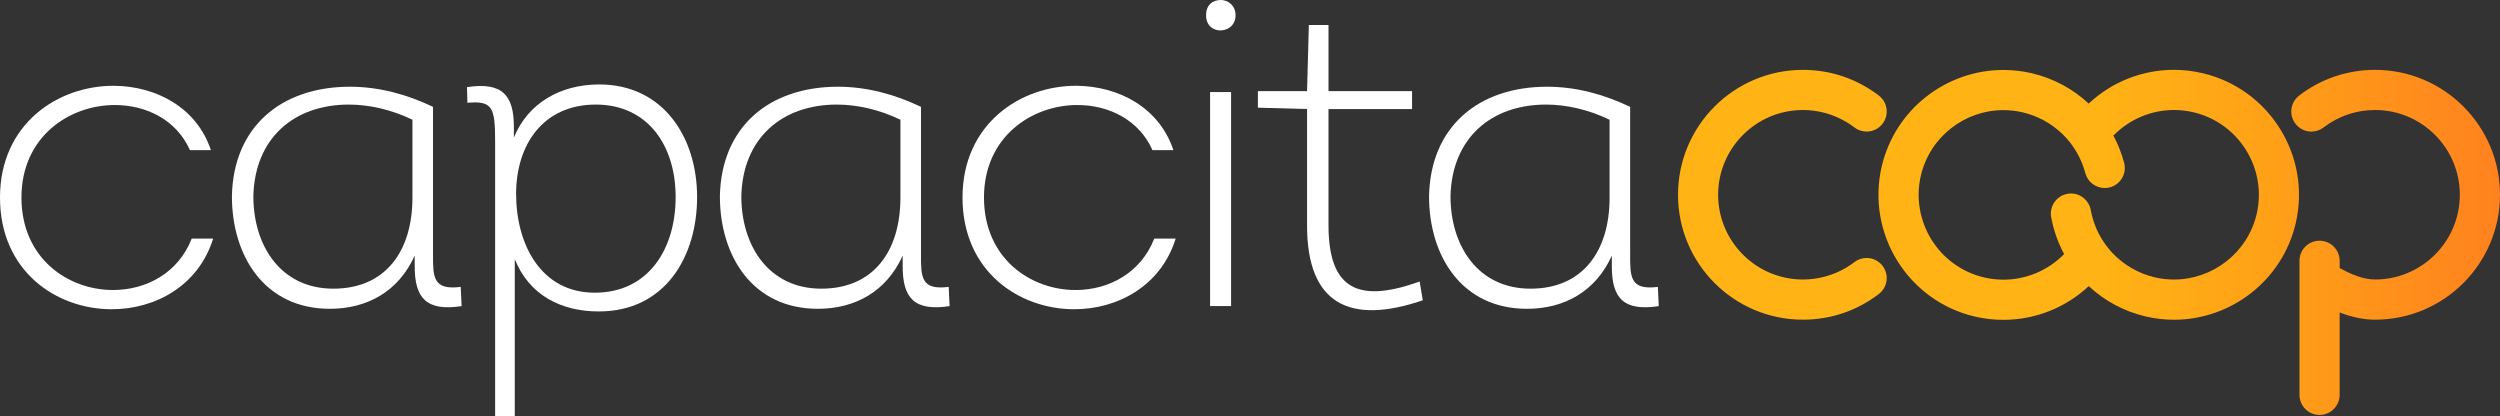 <?xml version="1.0" encoding="UTF-8"?>
<svg id="Camada_1" data-name="Camada 1" xmlns="http://www.w3.org/2000/svg" xmlns:xlink="http://www.w3.org/1999/xlink" viewBox="0 0 1898 315.85">
  <rect x="0" y="0" width="1898" height="315.85" fill="#333333" stroke="none"/>
  <defs>
    <style>
      .cls-1 {
        fill: none;
      }

      .cls-2 {
        fill: url(#Gradiente_sem_nome_2);
      }

      .cls-3 {
        fill: #fff;
      }

      .cls-4 {
        clip-path: url(#clippath);
      }
    </style>
    <clipPath id="clippath">
      <path class="cls-1" d="M1368.9,53.04h-.13c-52.32,0-94.82,42.54-94.82,94.82v.03c0,52.28,42.51,94.81,94.82,94.81h.15c21.01-.02,40.85-6.77,57.49-19.5,6.69-5.13,7.95-14.69,2.84-21.38-3.01-3.92-7.55-5.98-12.13-5.98-3.24,0-6.49,1.02-9.27,3.16-1.89,1.44-3.86,2.78-5.88,4.01l-.4.23c-9.85,5.84-21.18,8.94-32.71,8.96h-.09c-35.48,0-64.35-28.86-64.37-64.33.01-35.49,28.89-64.35,64.37-64.35h.09c11.52.02,22.85,3.13,32.71,9l.4.21c2.01,1.22,3.99,2.56,5.88,4.02,2.78,2.13,6.04,3.13,9.26,3.13,4.58,0,9.13-2.05,12.14-5.97,5.11-6.68,3.85-16.26-2.84-21.37-16.65-12.72-36.48-19.47-57.49-19.5h-.02ZM1745.54,72.55c-6.68,5.11-7.96,14.69-2.85,21.37,3.02,3.92,7.55,5.99,12.13,5.99,3.24,0,6.49-1.03,9.25-3.17,11.3-8.63,24.82-13.22,39.1-13.22,35.49,0,64.33,28.87,64.33,64.34s-28.84,64.34-64.33,64.34c-8.91,0-18.09-3.88-26.91-8.72v-5.48c0-8.39-6.81-15.24-15.26-15.24s-15.23,6.85-15.23,15.24v101.76c0,8.44,6.83,15.27,15.23,15.27s15.26-6.84,15.26-15.27v-62.57c8.38,3.27,17.38,5.51,26.91,5.51,52.3,0,94.83-42.55,94.83-94.84s-42.53-94.82-94.83-94.82c-21.02,0-40.99,6.75-57.63,19.5M1601.81,142.26c8.14-2.17,12.98-10.5,10.84-18.66-1.95-7.26-4.69-14.2-8.16-20.65,12.26-12.54,28.88-19.44,46.05-19.44,4.86,0,9.74.56,14.59,1.68,34.58,8.07,56.17,42.75,48.13,77.26-6.95,29.66-33.54,49.77-62.76,49.77-4.8,0-9.66-.53-14.51-1.65-25.03-5.85-44.16-25.93-48.69-51.13-1.35-7.39-7.77-12.56-15-12.56-.91,0-1.83.09-2.74.29-8.28,1.49-13.8,9.41-12.3,17.71,1.83,9.97,5.18,19.39,9.81,28.02-12.16,12.47-28.86,19.42-46.12,19.42-4.82,0-9.72-.55-14.55-1.68-34.55-8.06-56.11-42.73-48.09-77.31,6.95-29.64,33.46-49.74,62.67-49.74,4.82,0,9.73.55,14.6,1.69,23.27,5.44,41.49,23.12,47.61,46.16,1.8,6.8,7.99,11.31,14.74,11.31,1.29,0,2.6-.16,3.9-.5M1585.73,78.64c-11.9-11.14-26.69-19.16-43.23-23.05-7.21-1.67-14.44-2.48-21.54-2.48-43.07,0-82.17,29.6-92.38,73.33-11.82,50.95,19.93,102.05,70.86,113.93,7.16,1.63,14.36,2.45,21.52,2.45,23.99,0,47.21-9.12,64.81-25.6,11.94,11.1,26.7,19.18,43.27,23.05,7.18,1.68,14.39,2.47,21.47,2.47,43.1,0,82.21-29.62,92.42-73.33,11.84-50.91-19.94-102-70.86-113.88-7.19-1.68-14.46-2.52-21.65-2.52-23.88,0-47.03,9.07-64.7,25.63"/>
    </clipPath>
    <linearGradient id="Gradiente_sem_nome_2" data-name="Gradiente sem nome 2" x1="502.61" y1="455.24" x2="514.05" y2="455.24" gradientTransform="translate(-26161.15 25033.12) scale(54.58 -54.58)" gradientUnits="userSpaceOnUse">
      <stop offset="0" stop-color="#ffb314"/>
      <stop offset="0" stop-color="#ffb314"/>
      <stop offset=".52" stop-color="#ffb314"/>
      <stop offset=".71" stop-color="#ffa217"/>
      <stop offset="1" stop-color="#ff821e"/>
      <stop offset="1" stop-color="#ff821e"/>
    </linearGradient>
  </defs>
  <g class="cls-4">
    <rect class="cls-2" x="1273.95" y="53.01" width="624.05" height="262.03"/>
  </g>
  <path class="cls-3" d="M144.19,113.99c-10.18-23.07-33.25-34.26-56.99-34.26-34.61,0-70.91,24.08-70.91,70.23s35.28,70.22,69.54,70.22c25.11,0,49.54-12.88,59.71-39.02h16.28c-11.19,35.97-44.11,53.61-77.01,53.61C42.75,234.77,0,205.93,0,149.96s44.11-85.16,86.85-84.82c31.54.34,62.42,16.28,73.27,48.85h-15.94Z"/>
  <path class="cls-3" d="M313.13,90.93c-15.95-7.81-33.25-11.54-48.18-11.54-42.06,0-71.58,25.78-72.6,69.54,0,38,21.04,70.23,60.72,70.23s60.06-28.5,60.06-69.21v-59.03ZM328.74,192.7c0,17.3-.34,27.83,21.04,25.11l.67,14.59c-26.8,4.07-35.61-6.1-35.61-30.19v-8.14c-12.22,27.14-35.97,40.37-64.46,40.37-49.21,0-74.31-39.69-74.31-85.49,1.02-52.59,37.33-83.11,89.57-83.11,22.04,0,43.09,5.76,63.1,15.26v111.62Z"/>
  <path class="cls-3" d="M452.23,79.39c-39.35,0-60.4,29.85-60.4,67.85s18.67,74.97,59.72,74.97,61.4-33.59,61.4-72.6-21.04-70.23-60.73-70.23M375.9,315.85V107.2c0-25.78-2.04-30.87-21.04-29.16l-.33-11.89c26.8-4.07,35.61,6.1,35.61,30.2v8.14c10.52-26.12,35.28-40.38,64.81-40.38,48.51,0,74.29,40.04,74.29,85.5s-24.43,86.84-74.63,86.84c-28.84,0-52.92-12.55-63.79-39.69v119.08h-14.92Z"/>
  <path class="cls-3" d="M683.6,90.93c-15.95-7.81-33.25-11.54-48.18-11.54-42.06,0-71.58,25.78-72.6,69.54,0,38,21.04,70.23,60.72,70.23s60.06-28.5,60.06-69.21v-59.03ZM699.21,192.7c0,17.3-.34,27.83,21.04,25.11l.67,14.59c-26.8,4.07-35.61-6.1-35.61-30.19v-8.14c-12.22,27.14-35.97,40.37-64.46,40.37-49.21,0-74.31-39.69-74.31-85.49,1.02-52.59,37.33-83.11,89.57-83.11,22.04,0,43.08,5.76,63.1,15.26v111.62Z"/>
  <path class="cls-3" d="M874.94,113.99c-10.18-23.07-33.25-34.26-56.99-34.26-34.61,0-70.91,24.08-70.91,70.23s35.28,70.22,69.54,70.22c25.11,0,49.54-12.88,59.71-39.02h16.28c-11.19,35.97-44.11,53.61-77.01,53.61-42.07,0-84.82-28.83-84.82-84.81s44.11-85.16,86.85-84.82c31.54.34,62.42,16.28,73.27,48.85h-15.94Z"/>
  <path class="cls-3" d="M934.64,232.39h-15.94V69.89h15.94v162.5ZM926.85,0c5.43,0,11.19,4.07,11.19,11.54s-5.43,11.2-10.85,11.54c-5.77.34-11.54-3.38-11.54-11.54s5.43-11.54,11.19-11.54"/>
  <path class="cls-3" d="M1008.6,69.21h63.44v13.57h-63.44v88.2c0,49.88,23.76,59.04,69.2,42.76l2.38,14.24c-55.64,18.99-87.86,2.71-87.86-56.66v-88.55l-37.33-1.02v-12.55h37.33l1.36-50.21h14.92v50.21Z"/>
  <path class="cls-3" d="M1222,90.93c-15.95-7.81-33.25-11.54-48.18-11.54-42.06,0-71.58,25.78-72.6,69.54,0,38,21.02,70.23,60.72,70.23s60.06-28.5,60.06-69.21v-59.03ZM1237.61,192.7c0,17.3-.34,27.83,21.04,25.11l.67,14.59c-26.8,4.07-35.62-6.1-35.62-30.19v-8.14c-12.21,27.14-35.96,40.37-64.46,40.37-49.19,0-74.3-39.69-74.3-85.49,1.02-52.59,37.32-83.11,89.57-83.11,22.04,0,43.08,5.76,63.1,15.26v111.62Z"/>
</svg>